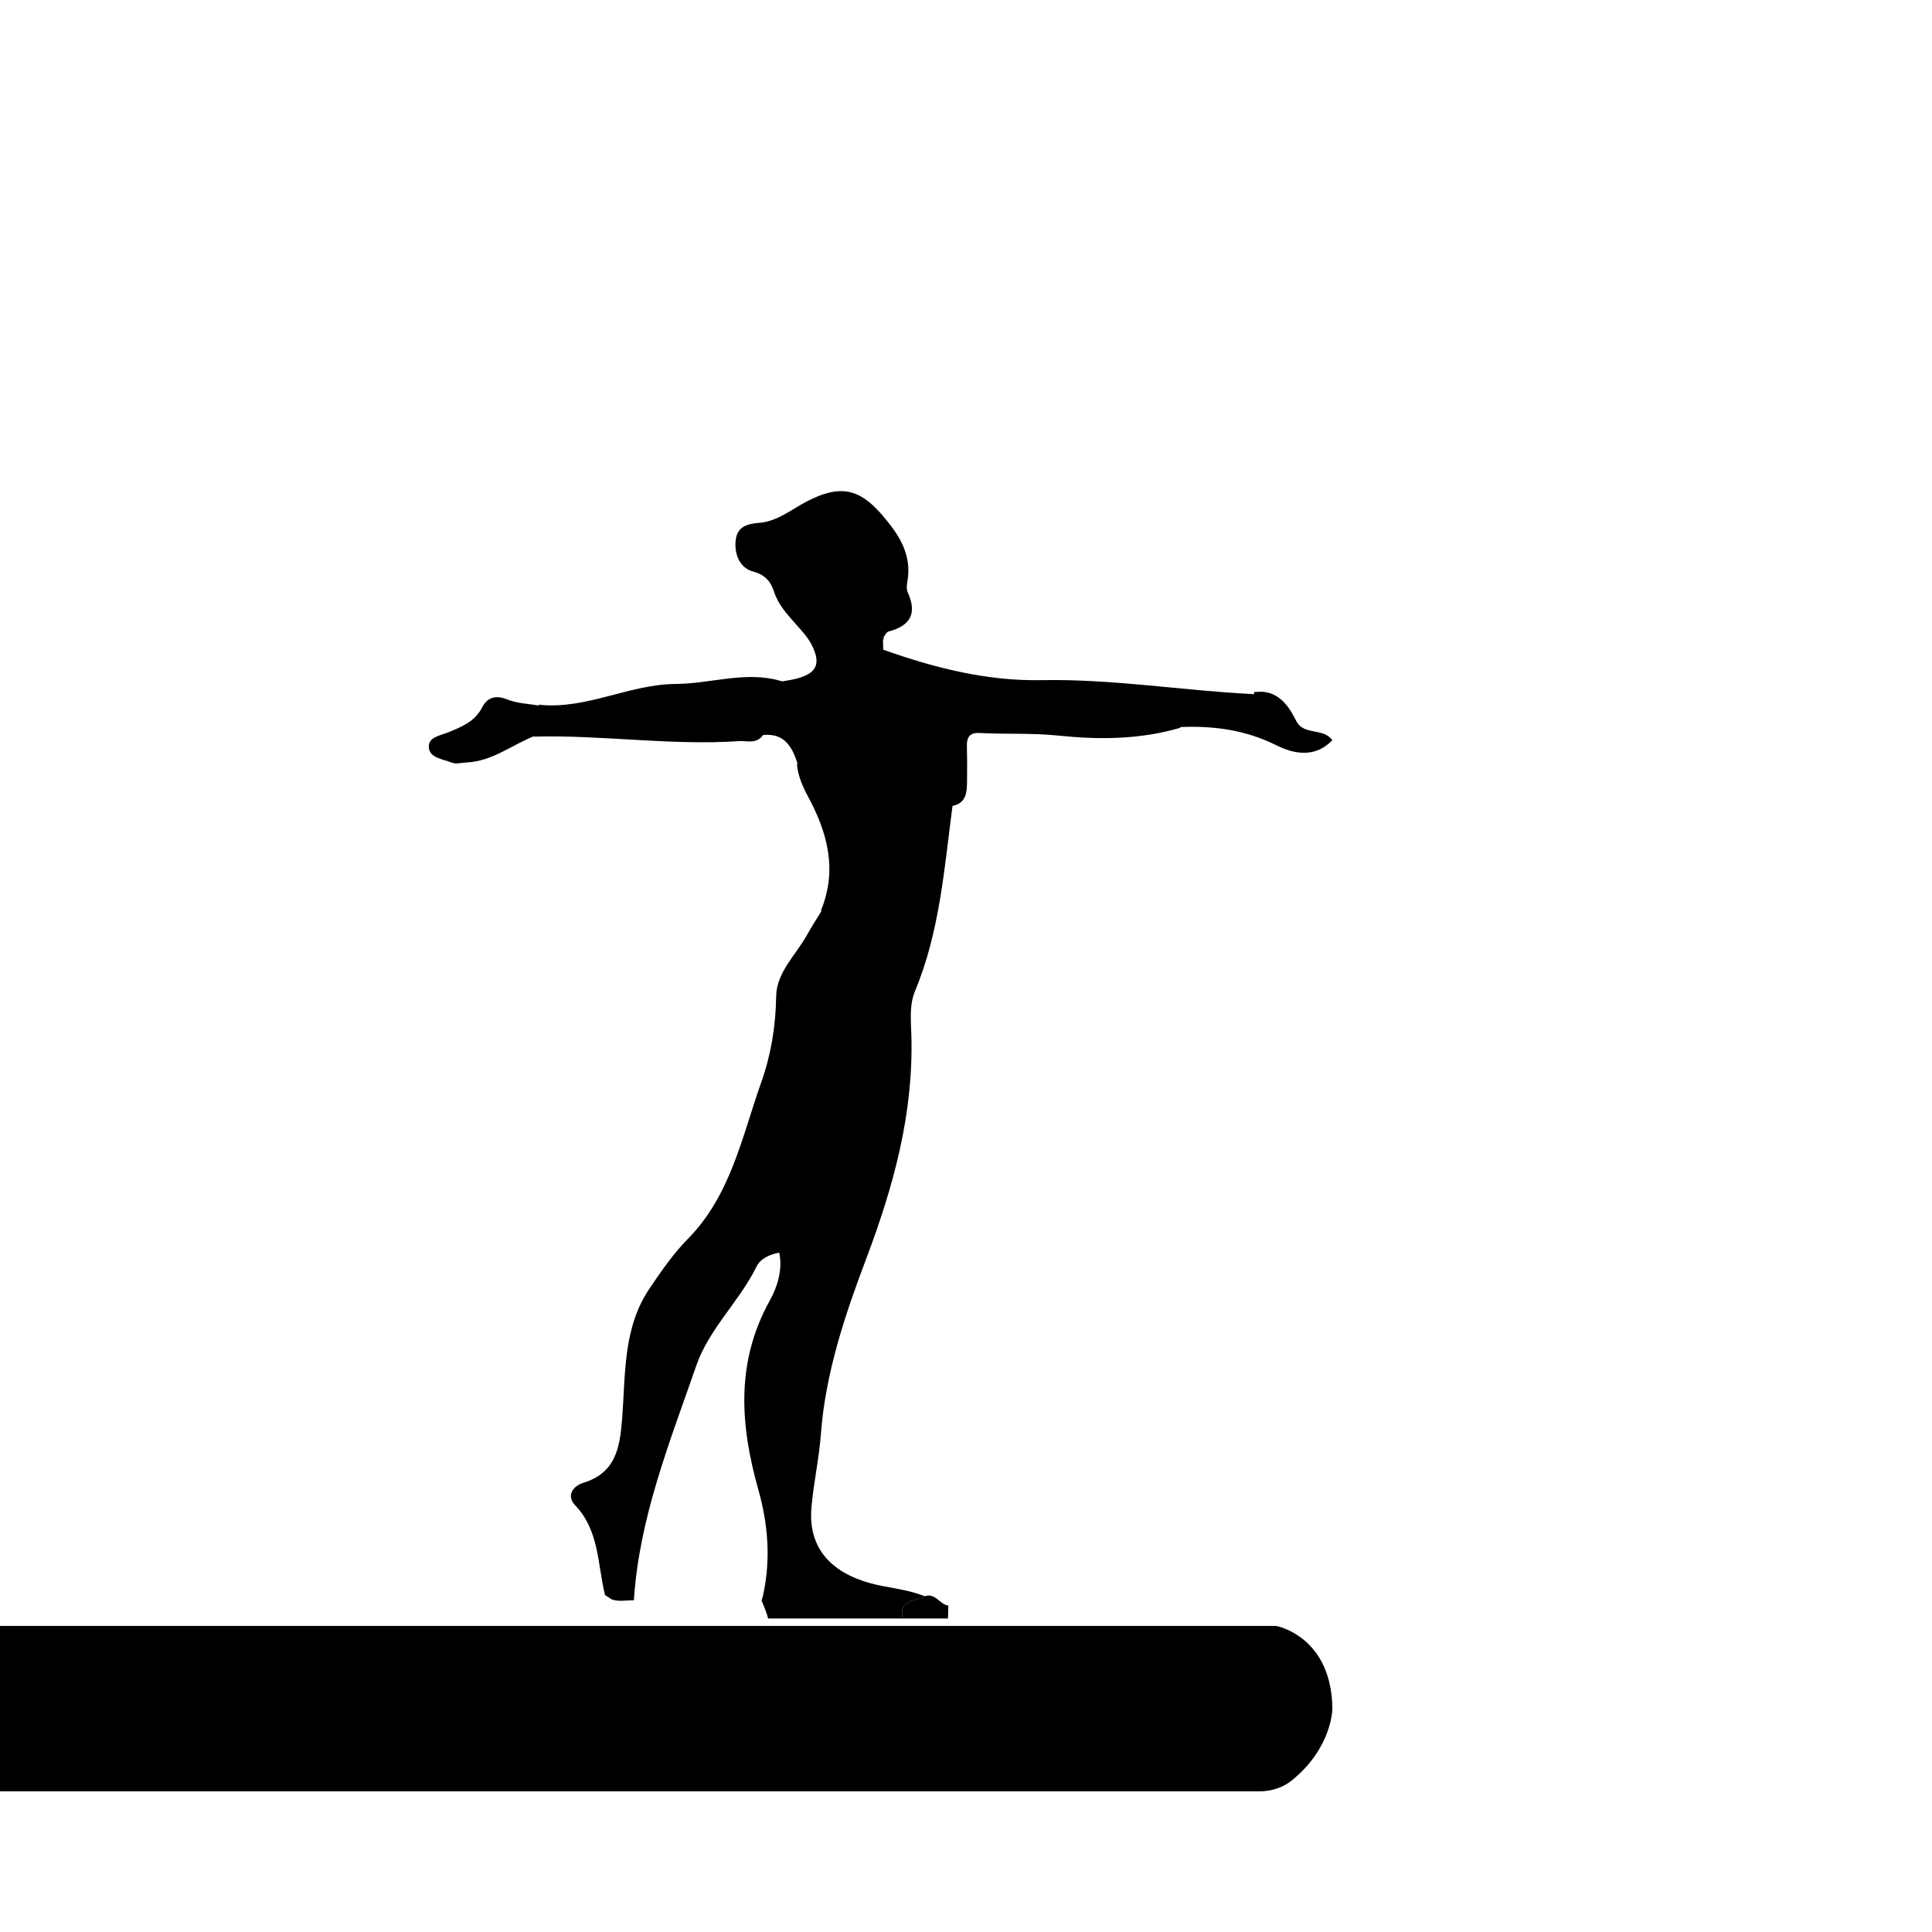 <?xml version="1.0" encoding="UTF-8"?>
<svg id="Layer_1" data-name="Layer 1" xmlns="http://www.w3.org/2000/svg" viewBox="0 0 1080 1080">
  <defs>
    <style>
      .cls-1, .cls-2 {
        stroke: #000;
        stroke-miterlimit: 10;
      }

      .cls-2 {
        stroke-width: 4px;
      }
    </style>
  </defs>
  <path d="m301.72,394.5c1.13,5.89-.63,11.34-2.55,16.77-12.79,4.92-23.8,14.29-38.35,14.95-2.88.13-5.77,1.14-8.57,0-4.9-1.98-12.26-2.51-12.56-8.68-.27-5.58,6.7-6.41,11.17-8.27,7.39-3.08,14.61-5.88,18.7-13.9,2.67-5.23,7.29-7.1,13.85-4.42,5.65,2.3,12.17,2.45,18.31,3.55Z"/>
  <path d="m659.23,406.46c.66-9.9,7.72-11.54,15.62-12.45,8.48-.97,17.23-.96,24.93-5.54,3.17-.31,6.34-.62,9.51-.93.03,10.55,1.75,19.46,15.82,16.42,4.58,6.99,14.52,2.91,19.69,9.8-9.63,10.13-21.56,7.72-31.22,2.9-17.48-8.71-35.44-11.08-54.35-10.2Z"/>
  <path class="cls-2" d="m723.55,405.35c-14.07,3.05-20.48-6.1-20.52-16.65,11.81-.86,16.96,9.51,20.52,16.65Z"/>
  <g>
    <path d="m527.94,401.66c-8.86-.17-17.61.08-26.27,2.46-6.98,1.92-8.58,4.98-3.25,10.39,3.51,3.55,6.68,7.12,12.51,7.67,11.85,1.1,17.09,10.18,13.48,19.68-5.81,15.31-3.65,31.41-7.98,46.76-4.18,14.82-9.03,29.55-10.86,45.11-.66,5.58,2.61,10.78.08,16-1.02,2.1-.49,5.56-3.83,5.83-3.03.24-3.93-2.59-5.25-4.71-2.38-3.82-2.03-8.09-2.32-12.29-.26-3.75-1.98-6.84-6.14-6.54-4.12.29-3.76,4.04-3.61,6.87.73,14.03-3.2,28.58,6.29,41.6,3.3,4.53,4.27,10.95,3.64,17.07-1.64,15.86-3.13,31.74-4.87,47.59-.78,7.13-1.34,16.5-10.96,15.12-8.03-1.15-15.17-7.03-16.96-16.49-.31-1.64-.18-3.37-.17-5.06.11-19.81-.41-39.38-4.41-59.08-3.64-17.93,2.76-35.82,5.89-53.63,1.03-5.85,5.88-13.18-3.41-17.27-2.84,4.66-5.84,9.23-8.48,14-6.23,11.23-16.98,20.78-17.18,34.31-.24,16.58-2.89,32.65-8.31,47.9-10.82,30.45-16.97,63.14-41.05,87.6-8.19,8.32-14.99,18.18-21.55,27.93-14.83,22.05-13.25,47.94-15.2,72.73-1.27,16.16-3.61,30.09-21.58,35.66-6.2,1.92-9.62,7.41-4.7,12.56,13.67,14.3,12.46,33.09,16.73,50.24,1.26.78,2.5,1.58,3.73,2.4,3.91,1.43,8.24.46,12.4.46,2.94-46.03,20.04-88.31,34.88-131.13,7.18-20.72,24.11-35.86,33.69-55.39,2.1-4.29,7.2-6.82,12.69-7.78,2.01,9.91-1.18,19.35-5.34,26.87-19.11,34.58-16.53,69.57-6.29,105.89,5.32,18.88,6.98,38.45,2.66,58.44-.28,1.29-.59,2.36-.94,3.28,1.45,3.33,2.82,6.68,3.72,10.04h75.19c-2.52-10.8,7.16-9.39,12.38-12.44-7.48-2.95-15.28-4.16-23.18-5.62-20.33-3.74-42.67-14.77-40.21-43.89,1.17-13.81,4.26-27.32,5.28-41.03,2.54-34.26,13.46-66.67,25.3-98.02,15.32-40.58,26.47-81.07,25.29-124.64-.23-8.39-1.26-17.18,2.05-25.14,13.88-33.31,16.36-68.88,21.02-104.03,3.82-13.67,1.52-27.68,2.31-41.51.28-4.94-2.35-6.69-6.93-6.78Z"/>
    <path d="m504.61,904.74c-2.52-10.8,7.16-9.39,12.38-12.44,5.88-2.1,8.28,4.66,13.13,5.19-.06,2.42-.12,4.83-.18,7.25h-25.33Z"/>
    <path class="cls-1" d="m532.56,449.95c3.82-13.67,1.52-27.68,2.31-41.51.28-4.94-2.35-6.69-6.93-6.78-8.86-.17-17.61.08-26.27,2.46-6.98,1.92-8.58,4.98-3.25,10.39,3.51,3.55,6.68,7.12,12.51,7.67,11.85,1.1,17.09,10.18,13.48,19.68-5.81,15.31-3.65,31.41-7.98,46.76-4.18,14.82-9.03,29.55-10.86,45.11-.66,5.58,2.61,10.78.08,16-1.02,2.1-.49,5.56-3.83,5.83-3.03.24-3.93-2.59-5.25-4.71-2.38-3.82-2.03-8.09-2.32-12.29-.26-3.75-1.98-6.84-6.13-6.54-4.12.29-3.76,4.04-3.61,6.87.73,14.03-3.2,28.58,6.29,41.6,3.3,4.53,4.27,10.95,3.64,17.07-1.64,15.86-3.13,31.74-4.87,47.59-.78,7.13-1.34,16.5-10.96,15.12-8.03-1.15-15.17-7.03-16.96-16.49-.31-1.64-.18-3.37-.17-5.06.11-19.81-.41-39.38-4.41-59.08-3.64-17.93,2.76-35.82,5.89-53.63,1.03-5.85,5.88-13.18-3.41-17.27,9.1-22.54,3.53-43.42-7.36-63.61-3.02-5.59-5.53-11.27-6.16-17.65,14.56-2.11,7.12-12.63,6.78-19.62-.26-5.34-3.73-13.62.39-15.28,11.84-4.78,14.95-20.34,28.92-21.74,4.66-.47,8.14-4.09,11.62-7.12,28.61,10.15,58.03,17.58,88.38,16.99,39.54-.77,78.42,5.78,117.68,7.78-7.7,4.58-16.45,4.56-24.93,5.54-7.89.91-14.96,2.55-15.62,12.45-22.2,6.44-44.89,6.59-67.54,4.23-14.75-1.54-29.48-.66-44.19-1.47-5.36-.29-7.64,2.35-7.52,7.65.16,6.77.18,13.54.08,20.31-.08,5.62-.4,11.25-7.52,12.77Z"/>
    <path d="m493.73,363.71c-3.49,3.03-6.97,6.65-11.62,7.12-13.96,1.4-17.07,16.96-28.92,21.74-4.12,1.66-.65,9.94-.39,15.28.34,6.99,7.78,17.51-6.78,19.62-3.05-9.99-7.63-18.11-20.13-16.51-14.9-3.78-30.06-.43-45.05-1.72-2.37-.2-5.5.78-6.54-2.32-.97-2.88,1.79-4.38,3.38-6.22,2.68-3.1,6.19-3.74,10.13-4.21,12.04-1.42,24.05-3.14,36-5.14,5.84-.98,11.83-2.51,12.36-10.26,2.89-.53,5.82-.91,8.67-1.62,11.71-2.9,14.38-8.37,8.79-19.2-2.08-4.02-5.33-7.49-8.35-10.94-4.96-5.66-10.12-10.95-12.57-18.52-1.74-5.38-4.73-9.48-11.65-11.3-7.19-1.89-10.57-9.07-9.85-17.06.73-8.13,6.4-9.61,13.26-10.18,10.4-.86,18.31-7.79,27.17-12.29,17.4-8.84,28.31-7.29,41.16,7.54,9.19,10.61,17.16,21.96,14.45,37.38-.36,2.04-.63,4.51.18,6.27,5.47,11.94,1.28,18.74-10.82,21.88-.99.26-1.64,1.82-2.45,2.78-.32.24-.92.47-.92.71,0,.71.23,1.42.37,2.13.05,1.68.09,3.36.14,5.05Zm.75-32.54c.07-7.83-.7-13.67-7.48-12.86-7.51.91-16.95,1.66-17.46,12.25-.36,7.47,6.34,9.23,12.22,9.8,8.06.77,12.46-3.39,12.71-9.19Z"/>
    <path class="cls-1" d="m436.16,381.09c-.52,7.76-6.51,9.28-12.36,10.26-11.95,2.01-23.97,3.73-36,5.14-3.94.46-7.45,1.11-10.13,4.21-1.59,1.84-4.35,3.34-3.38,6.22,1.04,3.1,4.18,2.11,6.54,2.32,14.99,1.29,30.15-2.06,45.05,1.72-3.49,4.51-8.47,2.53-12.84,2.83-38.03,2.58-75.88-3.47-113.88-2.53,1.92-5.42,3.68-10.87,2.55-16.77,26.39,2.63,50.24-11.53,76.18-11.66,19.44-.1,38.67-7.37,58.27-1.74Z"/>
    <path d="m493.59,358.67c-.14-.71-.37-1.42-.37-2.13,0-.24.6-.47.92-.71-.19.95-.37,1.89-.55,2.84Z"/>
    <path class="cls-2" d="m494.48,331.18c-.25,5.8-4.66,9.96-12.71,9.19-5.89-.56-12.58-2.33-12.22-9.8.51-10.59,9.94-11.34,17.46-12.25,6.77-.82,7.54,5.03,7.48,12.86Z"/>
    <path d="m703.81,1001.39H0v-92.49h712.35c.81,0,1.62.1,2.39.31,5.86,1.62,29.72,10.38,30.06,45.93,0,0,0,21.9-22.88,40.3-4.74,3.81-11.29,5.95-18.12,5.95Z"/>
  </g>
</svg>